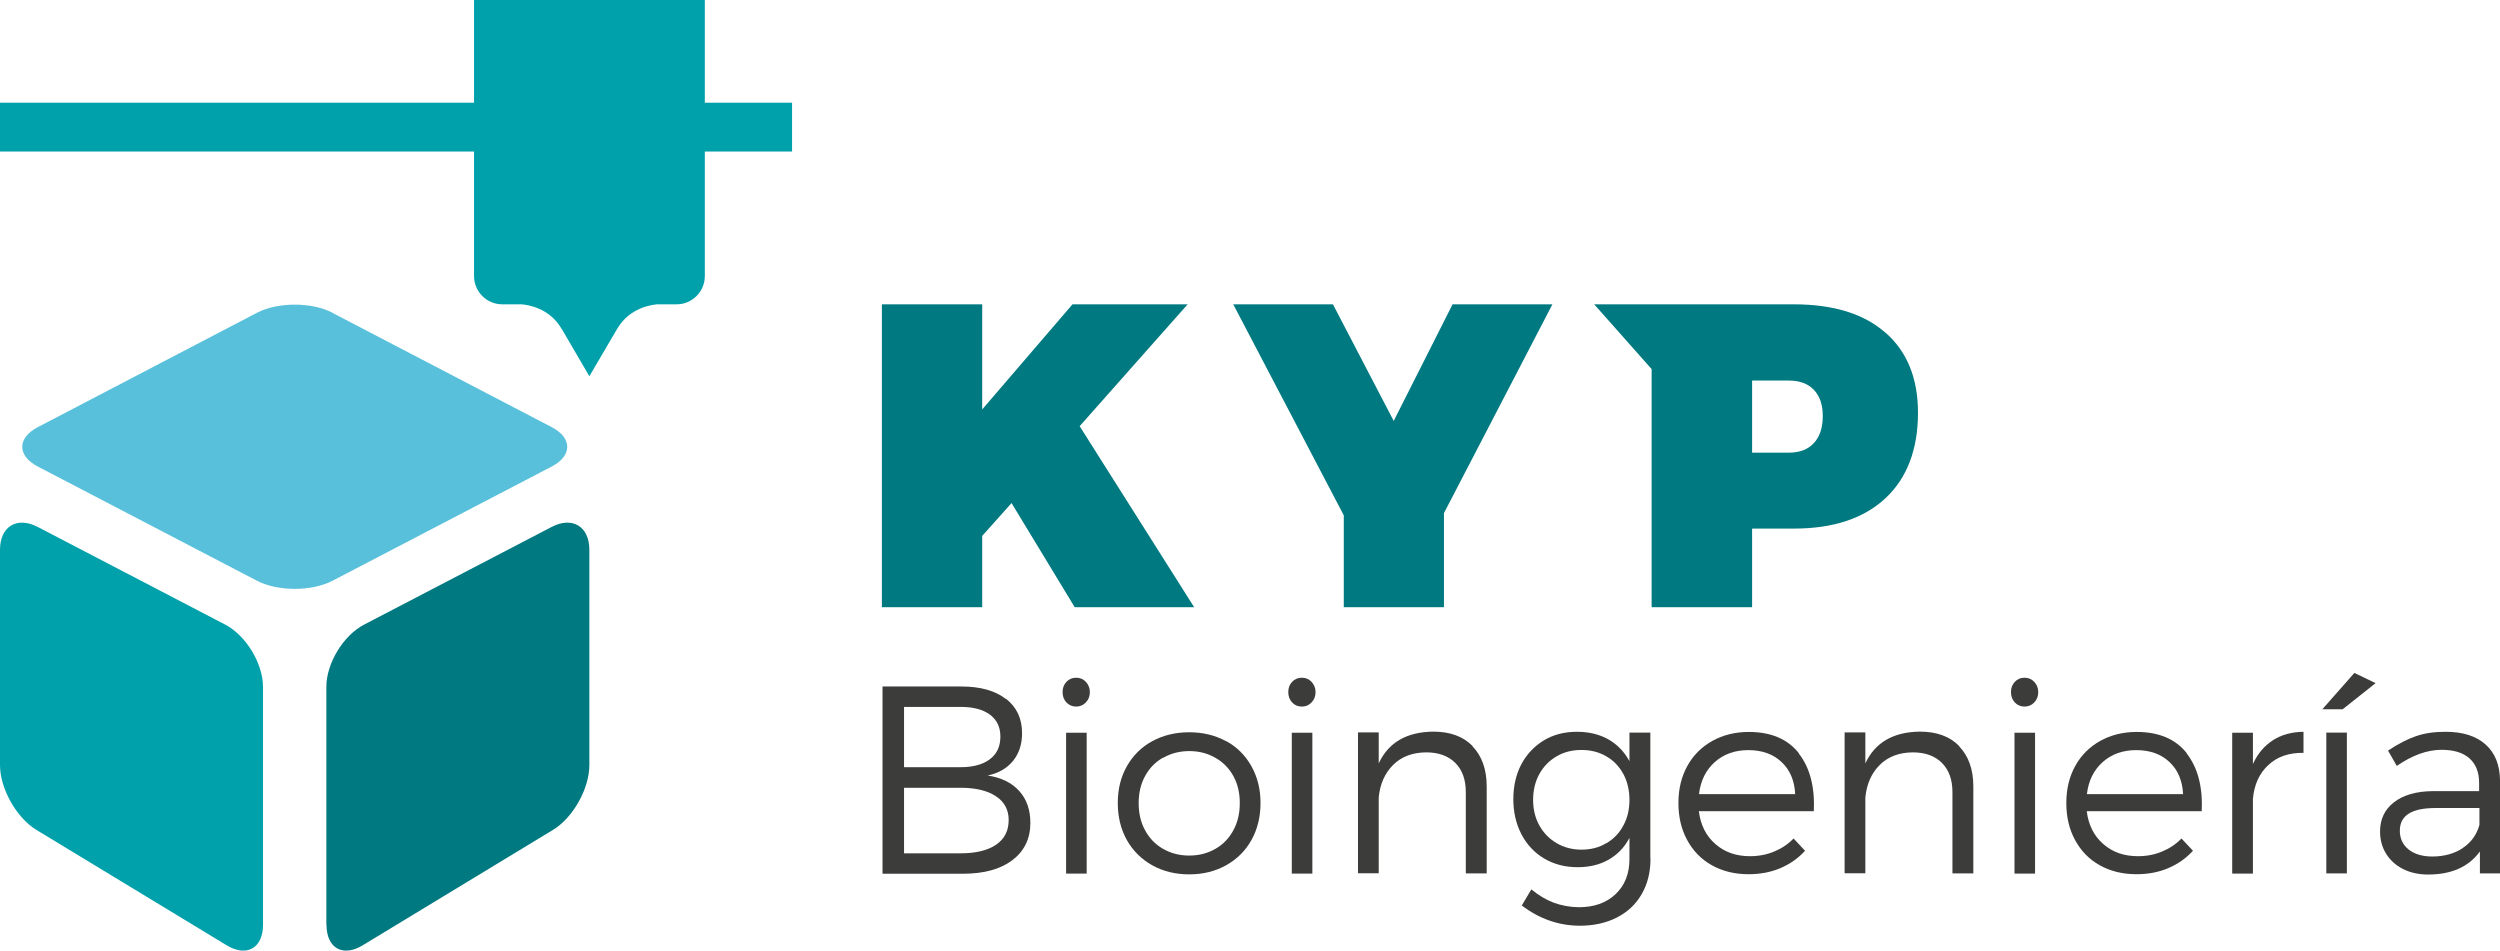 <?xml version="1.0" encoding="UTF-8"?>
<svg id="Capa_2" data-name="Capa 2" xmlns="http://www.w3.org/2000/svg" viewBox="0 0 15.674 5.96">
  <defs>
    <style>
      .cls-1 {
        fill: #00a1aa;
      }

      .cls-2 {
        fill: #58c0da;
      }

      .cls-3 {
        fill: #3c3c3b;
      }

      .cls-4 {
        fill: #007980;
      }
    </style>
  </defs>
  <g id="Capa_1-2" data-name="Capa 1">
    <g>
      <g>
        <g>
          <path class="cls-4" d="m2.047,5.798c0,.147.103.205.228.128l1.192-.723c.126-.076.228-.259.228-.406v-1.35c0-.147-.107-.211-.237-.143l-1.175.612c-.131.068-.237.243-.237.391v1.491Z"/>
          <path class="cls-1" d="m1.649,5.798c0,.147-.103.205-.229.128l-1.192-.723c-.125-.076-.228-.259-.228-.406v-1.35c0-.147.107-.211.237-.143l1.175.612c.13.068.237.243.237.391v1.491Z"/>
          <path class="cls-2" d="m2.085,1.961c-.13-.068-.343-.068-.474,0L.237,2.678c-.13.068-.13.179,0,.247l1.374.716c.131.068.343.068.474,0l1.374-.716c.13-.068.13-.179,0-.247l-1.374-.716Z"/>
        </g>
        <rect class="cls-1" y=".644" width="4.966" height=".306"/>
        <path class="cls-1" d="m2.972,0v1.731c0,.098.08.177.177.177h.121c.038.003.174.022.25.152.004.006.007.011.01.016l.165.283.176-.3c.077-.129.212-.148.25-.151h.121c.098,0,.177-.08.177-.177V0h-1.448Z"/>
      </g>
      <g>
        <polygon class="cls-4" points="7.446 1.908 6.724 1.908 6.158 2.567 6.158 1.908 5.529 1.908 5.529 3.807 6.158 3.807 6.158 3.36 6.342 3.154 6.738 3.807 7.487 3.807 6.769 2.672 7.446 1.908"/>
        <polygon class="cls-4" points="8.738 2.639 8.357 1.908 7.732 1.908 8.425 3.231 8.425 3.807 9.053 3.807 9.053 3.217 9.733 1.908 9.107 1.908 8.738 2.639"/>
        <path class="cls-4" d="m11.821,2.086c-.135-.119-.327-.178-.575-.178h-1.251l.36.406v1.493h.63v-.493h.262c.248,0,.439-.064.575-.191.135-.127.203-.306.203-.535,0-.216-.068-.383-.203-.502Zm-.448.691c-.037.041-.089.061-.158.061h-.23v-.452h.23c.068,0,.12.019.157.058s.056.093.056.164c0,.072-.018.129-.055.169Z"/>
      </g>
      <g>
        <path class="cls-3" d="m6.307,4.381c.067.052.101.124.101.216,0,.069-.019.127-.057.174-.038.046-.091.077-.159.091.085.013.151.045.198.097s.07.119.07.2c0,.099-.038.177-.113.234-.075.057-.179.085-.311.085h-.503v-1.174h.495c.118,0,.211.026.278.078Zm-.639.429h.354c.079,0,.141-.017.184-.05.044-.033.066-.08.066-.142,0-.06-.022-.105-.066-.138-.044-.032-.105-.048-.184-.048h-.354v.377Zm0,.54h.354c.096,0,.17-.018.223-.054.053-.036.079-.088.079-.155,0-.064-.027-.114-.08-.149-.053-.035-.127-.053-.222-.053h-.354v.412Z"/>
        <path class="cls-3" d="m6.808,4.275c.016.017.025.039.025.064,0,.026-.008.047-.025.065-.016.017-.037.026-.061.026s-.045-.009-.061-.026c-.016-.017-.024-.039-.024-.065,0-.026.008-.047.024-.064.016-.017.036-.026.061-.026s.045.009.061.026Zm-.124,1.202v-.883h.129v.883h-.129Z"/>
        <path class="cls-3" d="m7.687,4.646c.068.037.121.09.159.158s.057.144.057.23c0,.087-.019.165-.057.233s-.091.12-.159.158c-.068.038-.145.057-.231.057-.086,0-.164-.019-.232-.057-.068-.038-.121-.091-.159-.158-.038-.068-.057-.145-.057-.233,0-.086.019-.163.057-.23.038-.067.091-.12.159-.157.068-.037.145-.056.232-.056.086,0,.163.019.231.056Zm-.395.104c-.049.028-.086.066-.113.116-.027.049-.04.106-.04.169,0,.064.013.121.04.17.027.05.064.089.113.117.049.028.103.042.164.042.061,0,.115-.014.164-.042.049-.028.086-.067.113-.117.027-.05.04-.106.04-.17,0-.064-.013-.12-.04-.169-.027-.049-.065-.088-.113-.115-.049-.028-.103-.042-.163-.042-.061,0-.115.014-.164.042Z"/>
        <path class="cls-3" d="m8.223,4.275c.016.017.025.039.025.064,0,.026-.008.047-.025.065s-.037.026-.061.026c-.025,0-.045-.009-.061-.026-.016-.017-.024-.039-.024-.065,0-.026.008-.047.024-.064.016-.017.036-.026.061-.026.025,0,.045.009.061.026Zm-.124,1.202v-.883h.129v.883h-.129Z"/>
        <path class="cls-3" d="m9.232,4.679c.059.061.089.145.089.252v.545h-.131v-.51c0-.078-.022-.139-.066-.183-.044-.044-.105-.066-.183-.066-.086.001-.155.027-.207.079-.052.052-.082.12-.09.204v.475h-.13v-.883h.13v.194c.061-.131.175-.197.342-.199.105,0,.188.03.247.091Z"/>
        <path class="cls-3" d="m10.348,5.384c0,.085-.019.16-.056.223-.037.064-.089.112-.156.146-.067.034-.144.051-.233.051-.131-.001-.252-.043-.362-.127l.06-.101c.045.037.091.065.139.083.048.018.101.028.158.029.096,0,.173-.027.231-.082.058-.055.087-.128.087-.22v-.133c-.031.06-.075.105-.131.137-.056.032-.121.047-.194.047-.078,0-.148-.018-.209-.054-.061-.036-.109-.087-.143-.152-.034-.065-.051-.139-.051-.221,0-.082.017-.155.05-.218.034-.064.081-.113.141-.15.06-.036.129-.054.208-.054.075,0,.14.016.196.047.056.032.1.077.133.137v-.179h.131v.791Zm-.277-.097c.046-.027.082-.064.107-.112.026-.047.038-.101.038-.16,0-.061-.013-.115-.038-.162-.026-.047-.061-.085-.107-.111-.046-.027-.098-.04-.156-.04-.058,0-.11.013-.156.04-.046.027-.082.064-.108.111-.026.047-.039.102-.039.162,0,.06.013.113.039.16.026.047.062.084.108.111.046.027.098.041.156.041.058,0,.111-.013.156-.041Z"/>
        <path class="cls-3" d="m11.277,4.723c.07.089.102.21.095.363h-.721c.011.086.045.155.104.206.058.051.13.076.217.076.055,0,.105-.01.151-.029s.087-.046.122-.082l.072.077c-.043.047-.094.083-.155.109-.061.026-.128.038-.2.038-.086,0-.163-.019-.229-.056-.067-.037-.118-.09-.155-.158-.037-.068-.055-.145-.055-.233s.019-.165.056-.232c.037-.067.09-.12.157-.157.067-.037.143-.056.228-.056.139,0,.243.044.314.133Zm-.108.054c-.053-.05-.123-.074-.208-.074-.084,0-.154.025-.21.075-.056.05-.089.117-.099.201h.603c-.004-.085-.033-.153-.086-.202Z"/>
        <path class="cls-3" d="m12.283,4.679c.059.061.089.145.089.252v.545h-.131v-.51c0-.078-.022-.139-.066-.183-.044-.044-.105-.066-.183-.066-.086.001-.155.027-.207.079-.052.052-.082.12-.09.204v.475h-.13v-.883h.13v.194c.061-.131.175-.197.342-.199.105,0,.188.03.247.091Z"/>
        <path class="cls-3" d="m12.754,4.275c.016.017.025.039.025.064,0,.026-.008.047-.025.065-.016.017-.037.026-.061.026s-.045-.009-.061-.026c-.016-.017-.024-.039-.024-.065,0-.026.008-.047.024-.064.016-.017.036-.026.061-.026s.045.009.061.026Zm-.124,1.202v-.883h.129v.883h-.129Z"/>
        <path class="cls-3" d="m13.709,4.723c.07.089.102.21.095.363h-.721c.011.086.045.155.104.206.058.051.13.076.217.076.055,0,.105-.01.151-.029.046-.019.087-.046.122-.082l.072.077c-.043.047-.094.083-.155.109-.061.026-.128.038-.2.038-.086,0-.163-.019-.229-.056-.067-.037-.118-.09-.155-.158-.037-.068-.055-.145-.055-.233s.019-.165.056-.232c.037-.067.09-.12.157-.157.067-.037.143-.056.228-.056.139,0,.243.044.314.133Zm-.108.054c-.053-.05-.123-.074-.208-.074-.084,0-.154.025-.21.075-.056.05-.089.117-.099.201h.603c-.004-.085-.033-.153-.086-.202Z"/>
        <path class="cls-3" d="m14.25,4.641c.053-.034.118-.052.192-.053v.132c-.092-.001-.165.024-.221.077-.056.052-.088.122-.096.211v.469h-.13v-.883h.13v.196c.029-.064.071-.114.124-.148Z"/>
        <path class="cls-3" d="m14.685,4.447h-.125l.201-.228.133.064-.208.165Zm-.1,1.029v-.883h.129v.883h-.129Z"/>
        <path class="cls-3" d="m15.546,5.341c-.07.095-.178.142-.323.142-.06,0-.112-.012-.158-.035-.046-.024-.081-.056-.106-.097-.025-.041-.037-.087-.037-.138,0-.077.029-.138.087-.183.058-.045.139-.069.244-.07h.29v-.052c0-.066-.02-.117-.06-.153-.04-.036-.099-.054-.176-.054-.089,0-.183.034-.28.101l-.055-.096c.063-.042.121-.072.174-.09.053-.019.115-.028.187-.028.109,0,.192.027.251.08.059.053.089.128.09.224l.002.584h-.128v-.136Zm-.106-.024c.053-.035.088-.084.105-.145v-.106h-.275c-.15,0-.224.047-.224.142,0,.049.018.088.055.118.037.029.086.044.148.044.075,0,.139-.018.192-.053Z"/>
      </g>
    </g>
  </g>
</svg>